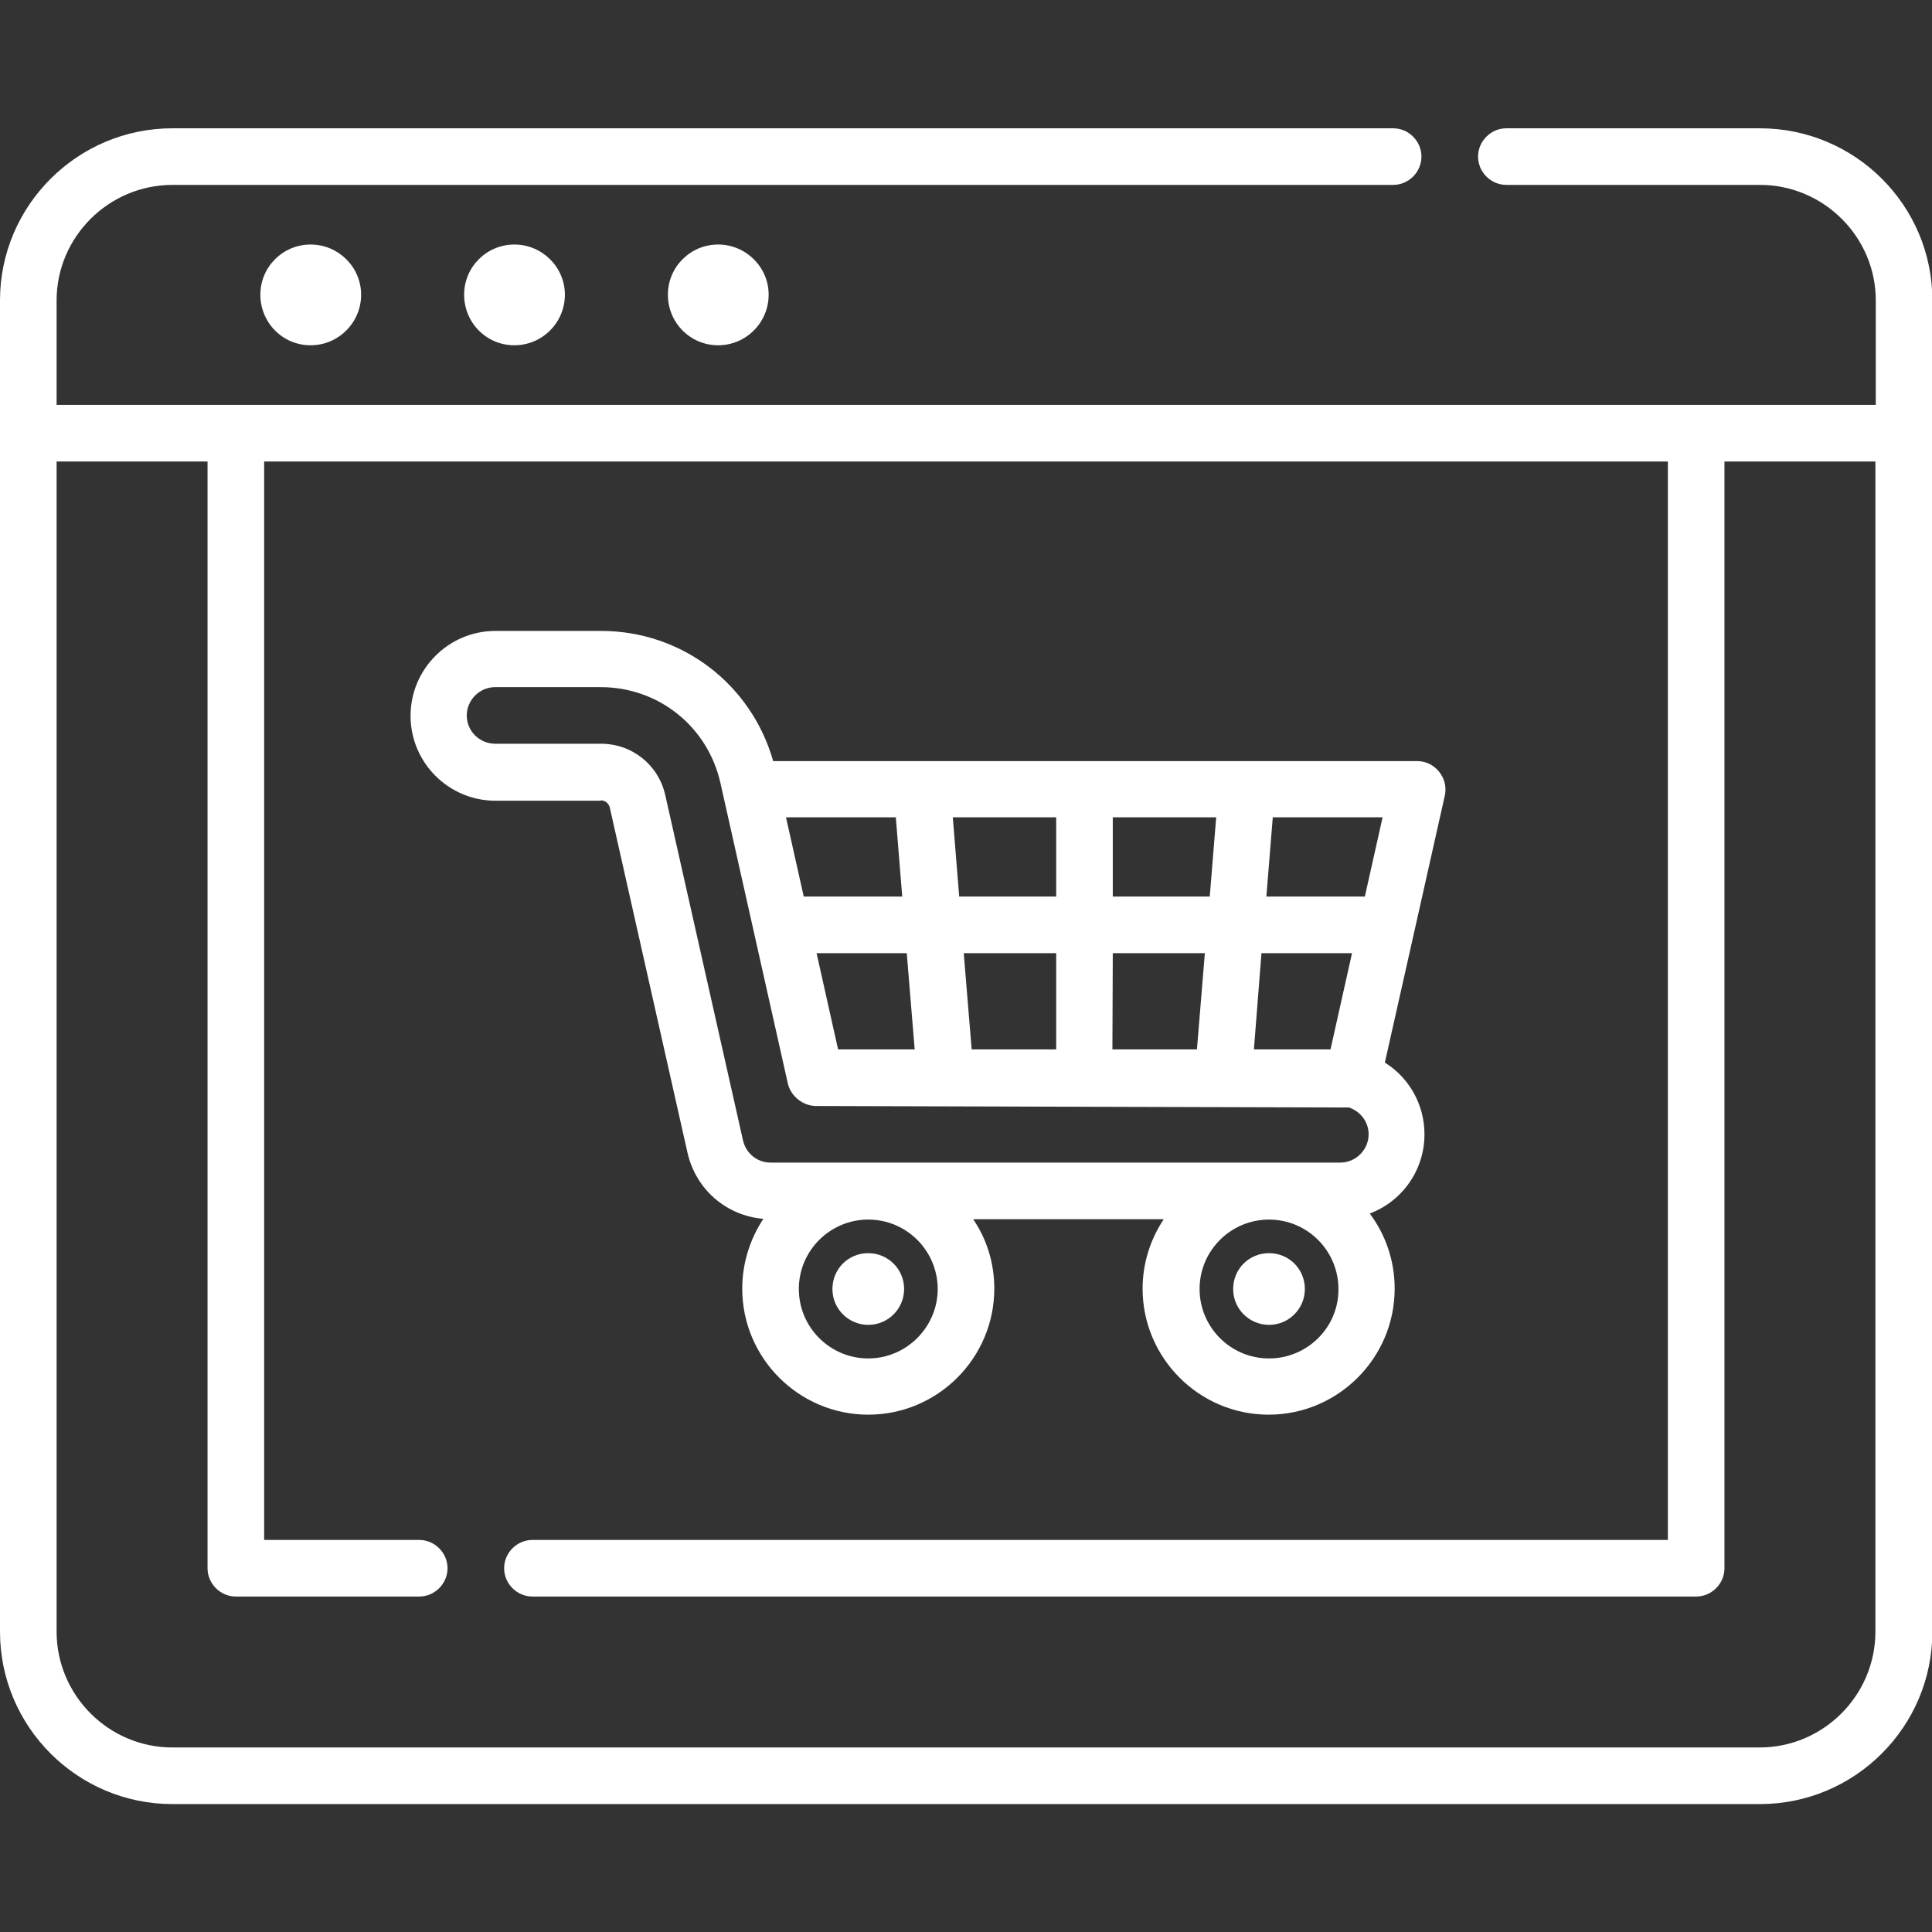 <?xml version="1.0" encoding="utf-8"?>
<!-- Generator: Adobe Illustrator 24.1.1, SVG Export Plug-In . SVG Version: 6.00 Build 0)  -->
<svg version="1.1" id="圖層_1" xmlns="http://www.w3.org/2000/svg" xmlns:xlink="http://www.w3.org/1999/xlink" x="0px" y="0px"
	 viewBox="0 0 512 512" style="enable-background:new 0 0 512 512;" xml:space="preserve">
<rect x="0" y="0" width="512" height="512" fill="#333333" stroke="none"/>
<style type="text/css">
	.st0{fill:#FFFFFF;}
</style>
<path class="st0" d="M95.7,78.1c0,7.4-6,13.4-13.4,13.4c-7.4,0-13.3-6-13.3-13.4c0-7.4,6-13.3,13.3-13.3
	C89.7,64.8,95.7,70.8,95.7,78.1z"/>
<path class="st0" d="M149.7,78.1c0,7.4-6,13.4-13.4,13.4c-7.4,0-13.3-6-13.3-13.4c0-7.4,6-13.3,13.3-13.3
	C143.7,64.8,149.7,70.8,149.7,78.1z"/>
<path class="st0" d="M203.7,78.1c0,7.4-6,13.4-13.4,13.4c-7.4,0-13.3-6-13.3-13.4c0-7.4,6-13.3,13.3-13.3
	C197.7,64.8,203.7,70.8,203.7,78.1z"/>
<path class="st0" d="M159.2,212.1c1.2,0,2.1,0.8,2.4,1.9l20.6,91.5c2.2,9.7,10.3,16.7,20.1,17.5c-3.5,5.3-5.6,11.7-5.6,18.5
	c0,18.4,15,33.4,33.4,33.4c18.4,0,33.4-15,33.4-33.4c0-6.8-2-13.1-5.6-18.4h50.5c-3.5,5.3-5.6,11.6-5.6,18.4
	c0,18.4,15,33.4,33.4,33.4s33.4-15,33.4-33.4c0-7.4-2.4-14.3-6.6-19.9c8.5-3.2,14.5-11.4,14.5-21c0-8-4.2-15.1-10.5-19
	c0,0,15.9-70.7,15.9-70.8c1-4.6-2.6-9.1-7.3-9.1H204.9c-5.8-20.4-24.2-34.5-45.6-34.5h-28c-12.4,0-22.5,10.1-22.5,22.5
	s10.1,22.5,22.5,22.5H159.2z M230.1,360c-10.2,0-18.4-8.3-18.4-18.4c0-10.2,8.3-18.4,18.4-18.4c10.2,0,18.4,8.3,18.4,18.4
	C248.5,351.7,240.2,360,230.1,360z M336.3,360c-10.2,0-18.4-8.3-18.4-18.4c0-10.2,8.3-18.4,18.4-18.4c10.2,0,18.4,8.3,18.4,18.4
	C354.8,351.7,346.5,360,336.3,360z M337.3,216.6h29.1l-4.7,21h-26.1L337.3,216.6z M334.3,252.6h24l-5.7,25.5h-20.3L334.3,252.6z
	 M294.9,216.6h27.4l-1.7,21h-25.7V216.6z M294.9,252.6h24.4l-2.1,25.5h-22.4L294.9,252.6L294.9,252.6z M279.9,216.6v21h-25.7
	l-1.7-21H279.9z M279.9,252.6v25.5h-22.4l-2.1-25.5H279.9z M242.4,278.1h-20.3l-5.7-25.5h23.9L242.4,278.1z M237.4,216.6l1.7,21
	h-26.1l-4.7-21H237.4z M123.7,189.6c0-4.1,3.4-7.5,7.5-7.5h28c15.3,0,28.3,10.4,31.7,25.3c0,0,17.9,79.8,17.9,79.8
	c0.8,3.3,3.9,5.8,7.3,5.9l141.4,0.4c3,1,5.2,3.8,5.2,7.1c0,4.1-3.4,7.5-7.5,7.5h-151c-3.5,0-6.5-2.4-7.3-5.9l-20.6-91.5
	c-1.8-8-8.8-13.6-17-13.6h-28C127.1,197.1,123.7,193.8,123.7,189.6z"/>
<path class="st0" d="M239.6,341.6c0,5.2-4.2,9.5-9.5,9.5c-5.2,0-9.5-4.2-9.5-9.5s4.2-9.5,9.5-9.5
	C235.3,332.1,239.6,336.3,239.6,341.6z"/>
<path class="st0" d="M345.8,341.6c0,5.2-4.2,9.5-9.5,9.5c-5.2,0-9.5-4.2-9.5-9.5s4.2-9.5,9.5-9.5
	C341.6,332.1,345.8,336.3,345.8,341.6z"/>
<path class="st0" d="M45.7,478.1h420.7c25.2,0,45.7-20.5,45.7-45.7V79.6c0-25.2-20.5-45.6-45.7-45.6h-67.2c-4.1,0-7.5,3.4-7.5,7.5
	s3.4,7.5,7.5,7.5h67.2c16.9,0,30.7,13.8,30.7,30.6v27.7H15V79.6C15,62.8,28.8,49,45.7,49h323.5c4.1,0,7.5-3.4,7.5-7.5
	s-3.4-7.5-7.5-7.5H45.7C20.5,34,0,54.5,0,79.6v352.8C0,457.6,20.5,478.1,45.7,478.1z M15,122.3h40v293.3c0,4.1,3.4,7.5,7.5,7.5h48.6
	c4.1,0,7.5-3.4,7.5-7.5c0-4.1-3.4-7.5-7.5-7.5H70V122.3h372v285.8H141.1c-4.1,0-7.5,3.4-7.5,7.5c0,4.1,3.4,7.5,7.5,7.5h308.4
	c4.1,0,7.5-3.4,7.5-7.5V122.3h40v310.1c0,16.9-13.8,30.7-30.7,30.7H45.7c-16.9,0-30.7-13.8-30.7-30.7V122.3z"/>
</svg>
